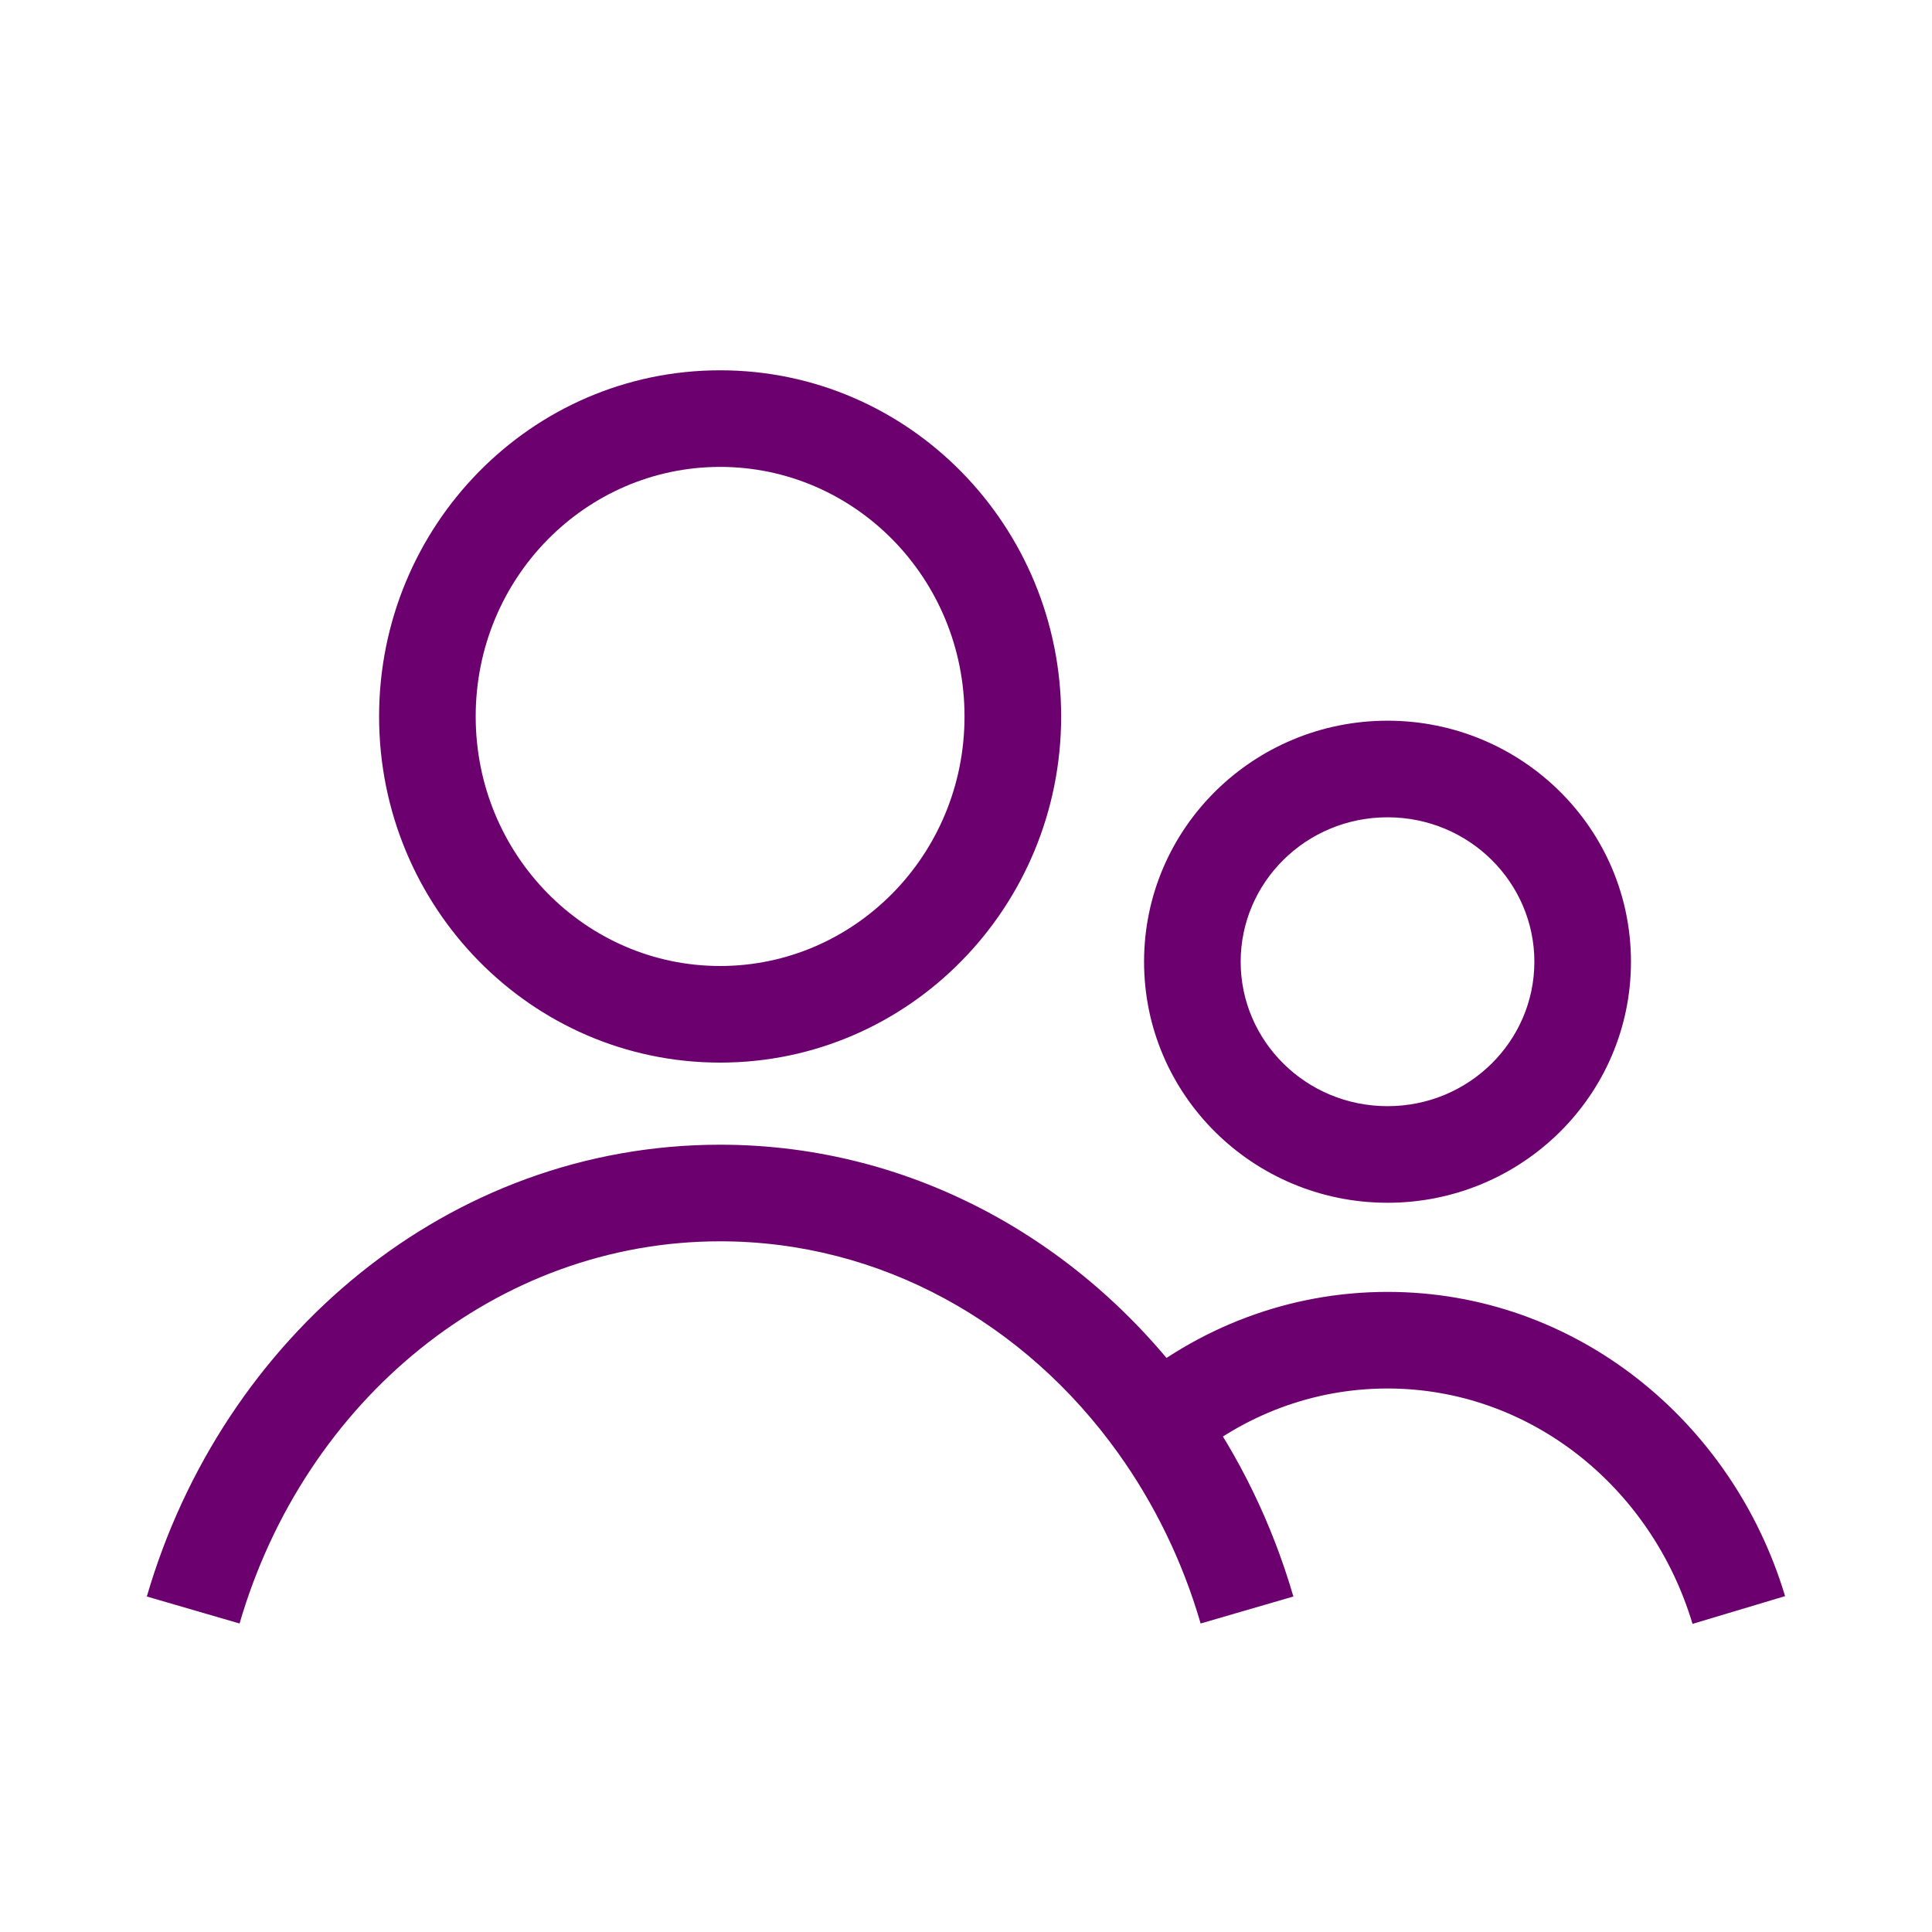 <svg width="60" height="60" viewBox="0 0 60 60" fill="none" xmlns="http://www.w3.org/2000/svg">
<path d="M29.954 22.25C29.954 26.555 26.532 30 22.364 30V33C28.237 33 32.955 28.162 32.955 22.25H29.954ZM22.364 30C18.196 30 14.773 26.555 14.773 22.25H11.773C11.773 28.162 16.49 33 22.364 33V30ZM14.773 22.25C14.773 17.945 18.196 14.5 22.364 14.5V11.5C16.49 11.5 11.773 16.338 11.773 22.25H14.773ZM22.364 14.5C26.532 14.5 29.954 17.945 29.954 22.25H32.955C32.955 16.338 28.237 11.5 22.364 11.5V14.5ZM7.44 50.419C9.463 43.471 15.434 38.55 22.364 38.55V35.55C13.936 35.55 6.907 41.517 4.56 49.581L7.44 50.419ZM47.651 29.868C47.651 32.327 45.627 34.353 43.091 34.353V37.353C47.249 37.353 50.651 34.019 50.651 29.868H47.651ZM43.091 34.353C40.554 34.353 38.53 32.327 38.53 29.868H35.53C35.53 34.019 38.933 37.353 43.091 37.353V34.353ZM38.53 29.868C38.53 27.408 40.554 25.382 43.091 25.382V22.382C38.933 22.382 35.53 25.716 35.53 29.868H38.53ZM43.091 25.382C45.627 25.382 47.651 27.408 47.651 29.868H50.651C50.651 25.716 47.249 22.382 43.091 22.382V25.382ZM43.091 43.121C47.49 43.121 51.28 46.152 52.563 50.431L55.437 49.569C53.807 44.134 48.929 40.121 43.091 40.121V43.121ZM36.907 45.398C38.61 43.967 40.758 43.121 43.091 43.121V40.121C40.013 40.121 37.19 41.242 34.977 43.101L36.907 45.398ZM22.364 38.55C27.358 38.55 31.839 41.096 34.722 45.123L37.161 43.376C33.773 38.644 28.422 35.55 22.364 35.55V38.55ZM34.722 45.123C35.845 46.69 36.722 48.478 37.287 50.419L40.167 49.581C39.508 47.315 38.482 45.219 37.161 43.376L34.722 45.123Z" fill="#6D006F"/>
</svg>
